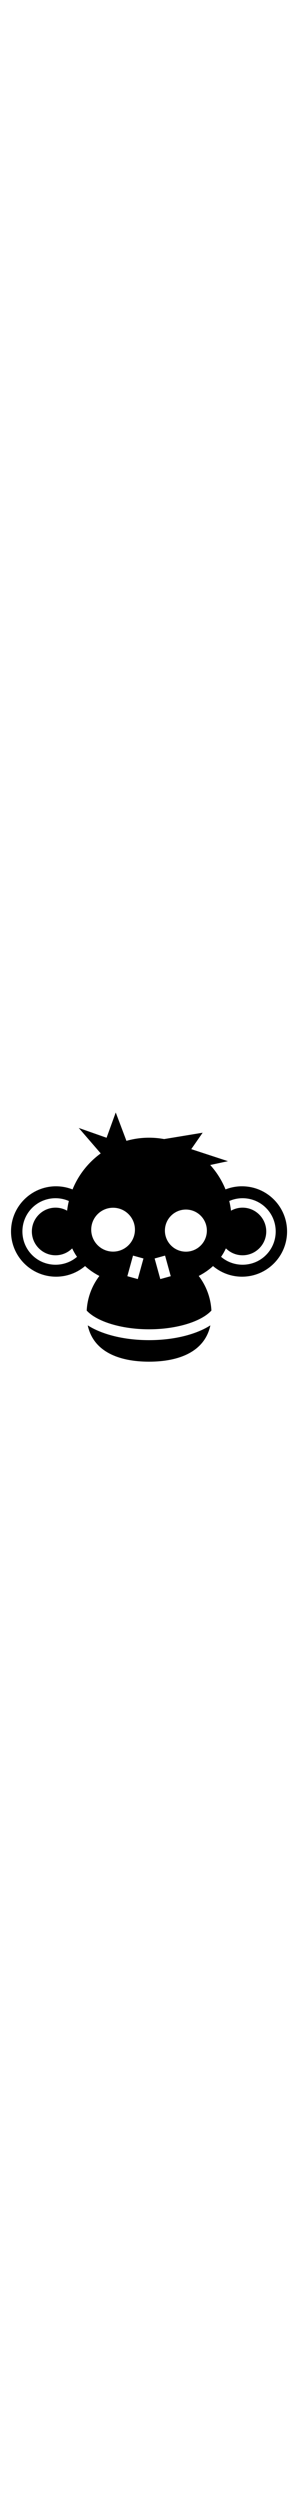 <?xml version="1.0" encoding="utf-8"?><!-- Uploaded to: SVG Repo, www.svgrepo.com, Generator: SVG Repo Mixer Tools -->
<svg width="60.87" viewBox="0 0 512 512" xmlns="http://www.w3.org/2000/svg"><path fill="#000000" d="M199.53 19.03l-15.81 43.595-47.94-16.906 37.845 43.843c-21.482 15.605-38.455 37.07-48.563 62.062-8.8-3.472-18.373-5.406-28.406-5.406-.67 0-1.334-.018-2 0C52.702 147.284 19 181.725 19 224.062c0 43.008 34.775 77.875 77.656 77.875 19.056 0 36.493-6.887 50-18.313 7.23 6.66 15.522 12.337 24.656 17.063-12.712 16.714-20.686 37.255-21.875 59.593 5.168 5.635 12.93 11.145 23.344 16.033 20.91 9.81 50.94 16.25 84.157 16.25s63.25-6.44 84.157-16.25c10.434-4.897 18.2-10.418 23.375-16.063-1.196-22.333-9.156-42.884-21.876-59.594 9.118-4.72 17.405-10.38 24.625-17.03 13.513 11.425 30.974 18.312 50.03 18.312 42.88 0 77.625-34.867 77.625-77.875 0-43.01-34.744-77.844-77.625-77.844-.67 0-1.334-.018-2 0-9.32.236-18.242 2.122-26.47 5.374-6.306-15.583-15.302-29.785-26.374-42.063l30.563-6.56-63.25-20.75 19.655-28.314-66.438 10.97c-8.427-1.565-17.122-2.376-26-2.376-13.512 0-26.58 1.9-38.968 5.438L199.53 19.03zM95.75 166.75c7.83 0 15.652 1.623 22.938 4.813-1.315 5.45-2.33 11.013-3 16.687-15.55-8.79-35.502-6.516-48.782 6.813-15.997 16.057-15.997 41.915 0 57.968 15.946 16.003 41.523 16.055 57.53.157 2.378 5.172 5.193 10 8.345 14.532-22.403 19.146-56.314 18.1-77.468-3.126-22.243-22.322-22.242-58.768 0-81.094 11.122-11.162 25.784-16.75 40.438-16.75zm322.406 0c14.654 0 29.317 5.588 40.438 16.75 22.243 22.326 22.244 58.772 0 81.094-21.148 21.222-55.062 22.256-77.47 3.125 3.158-4.54 5.935-9.383 8.313-14.564 16.007 15.93 41.607 15.888 57.563-.125 15.997-16.052 15.998-41.91 0-57.968-13.28-13.328-33.232-15.602-48.78-6.812-.67-5.674-1.687-11.237-3-16.688 7.292-3.19 15.106-4.813 22.936-4.812zm-223.22 16.406c20.812 0 37.69 16.908 37.69 37.78 0 20.873-16.878 37.814-37.69 37.814-20.81 0-37.686-16.94-37.686-37.813 0-20.87 16.877-37.78 37.688-37.78zm125.533 3.125c19.97 0 36.155 16.25 36.155 36.282 0 20.032-16.184 36.282-36.156 36.282-19.974 0-36.19-16.25-36.19-36.28 0-20.033 16.216-36.283 36.19-36.283zm-91.158 79.314l18 4.97-9.78 35.498-18-4.968 9.78-35.5zm55.25 0l9.782 35.5-18 4.97-9.78-35.502 17.998-4.968zm78.094 120.156c-4.226 2.705-8.79 5.2-13.625 7.47-24.213 11.362-56.503 18.03-92.092 18.03-35.59 0-67.88-6.668-92.094-18.03-4.822-2.264-9.38-4.743-13.594-7.44 9.62 44.998 53.293 62.564 105.688 62.564 52.407 0 96.112-17.573 105.718-62.594z"/></svg>
